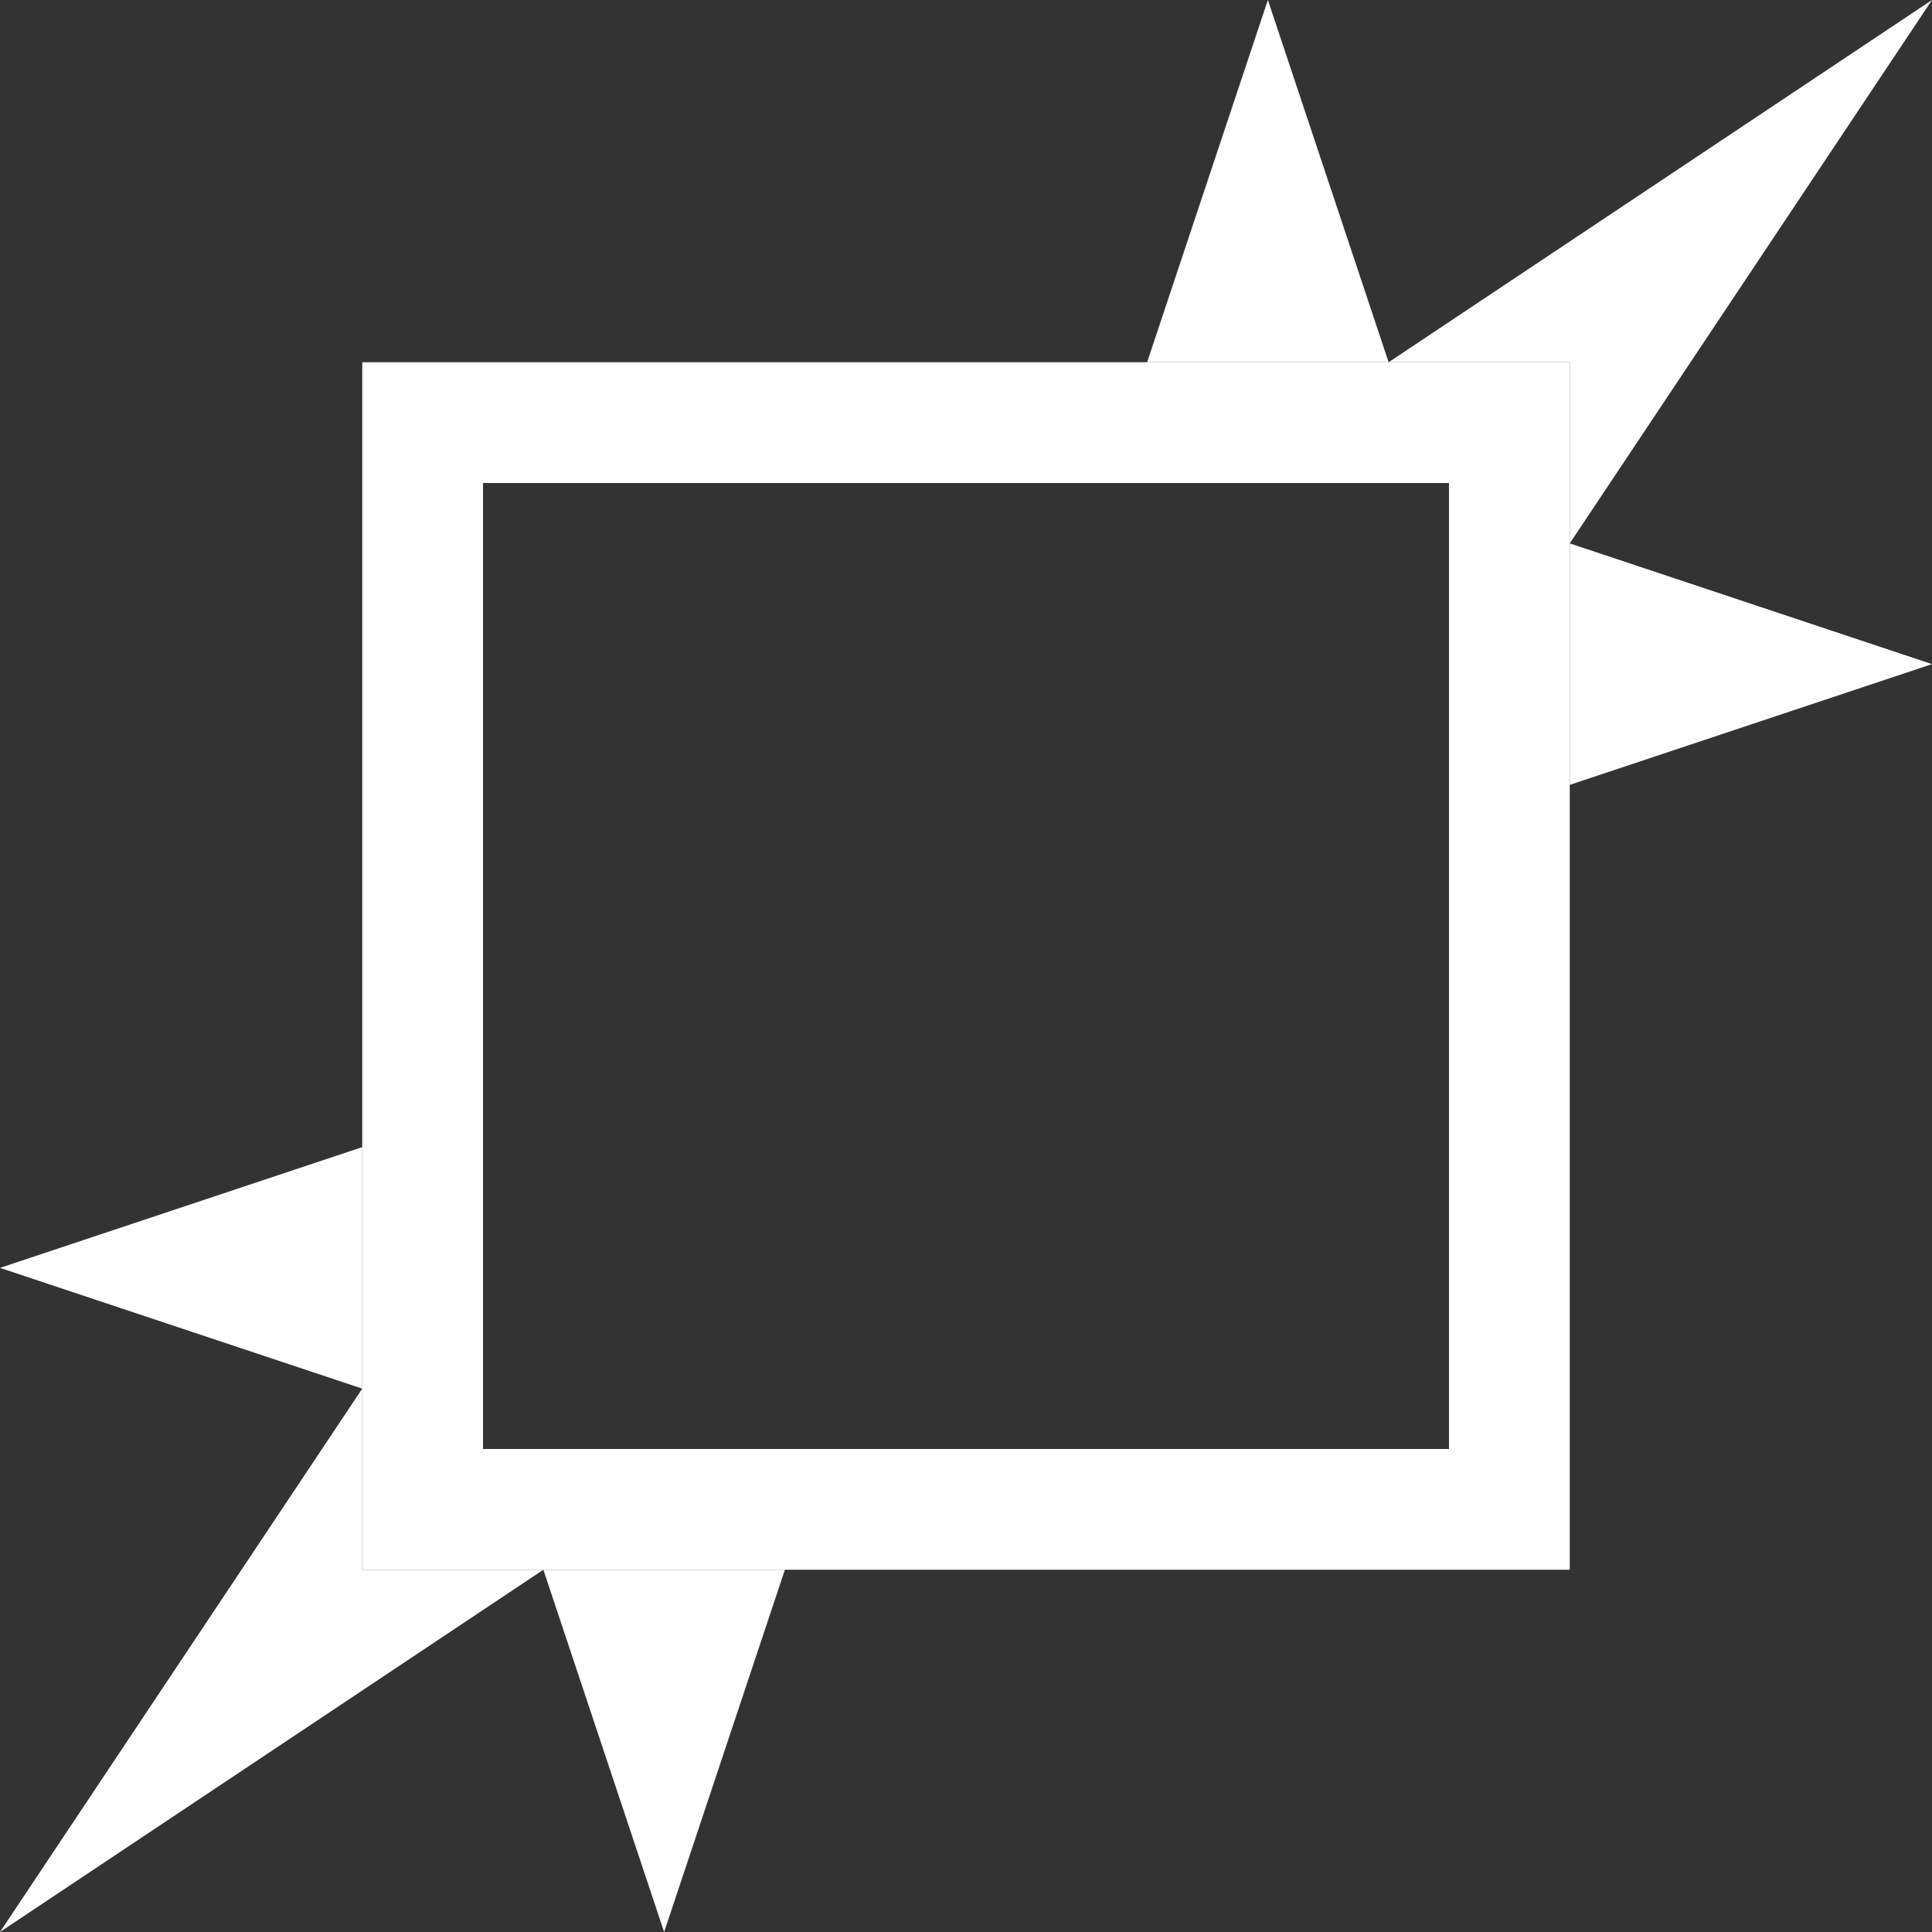 <svg width="16" height="16" viewBox="0 0 16 16" fill="none" xmlns="http://www.w3.org/2000/svg">
<rect x="0" y="0" width="16" height="16" fill="#333333" stroke="none"/>
<path d="M5.5 16L6.5 13H4.5L5.5 16Z" fill="white"/>
<path d="M3 11.5L0 16L4.5 13H3V11.5Z" fill="white"/>
<path d="M0 10.5L3 11.5V9.5L0 10.5Z" fill="white"/>
<path d="M11.5 3H13V4.5L16 0L11.5 3Z" fill="white"/>
<path d="M13 6.5L16 5.5L13 4.5V6.5Z" fill="white"/>
<path d="M9.5 3H11.5L10.5 0L9.5 3Z" fill="white"/>
<path d="M4 3.5H3.5V4V12V12.5H4H12H12.5V12V4V3.5H12H4Z" stroke="white"/>
</svg>
